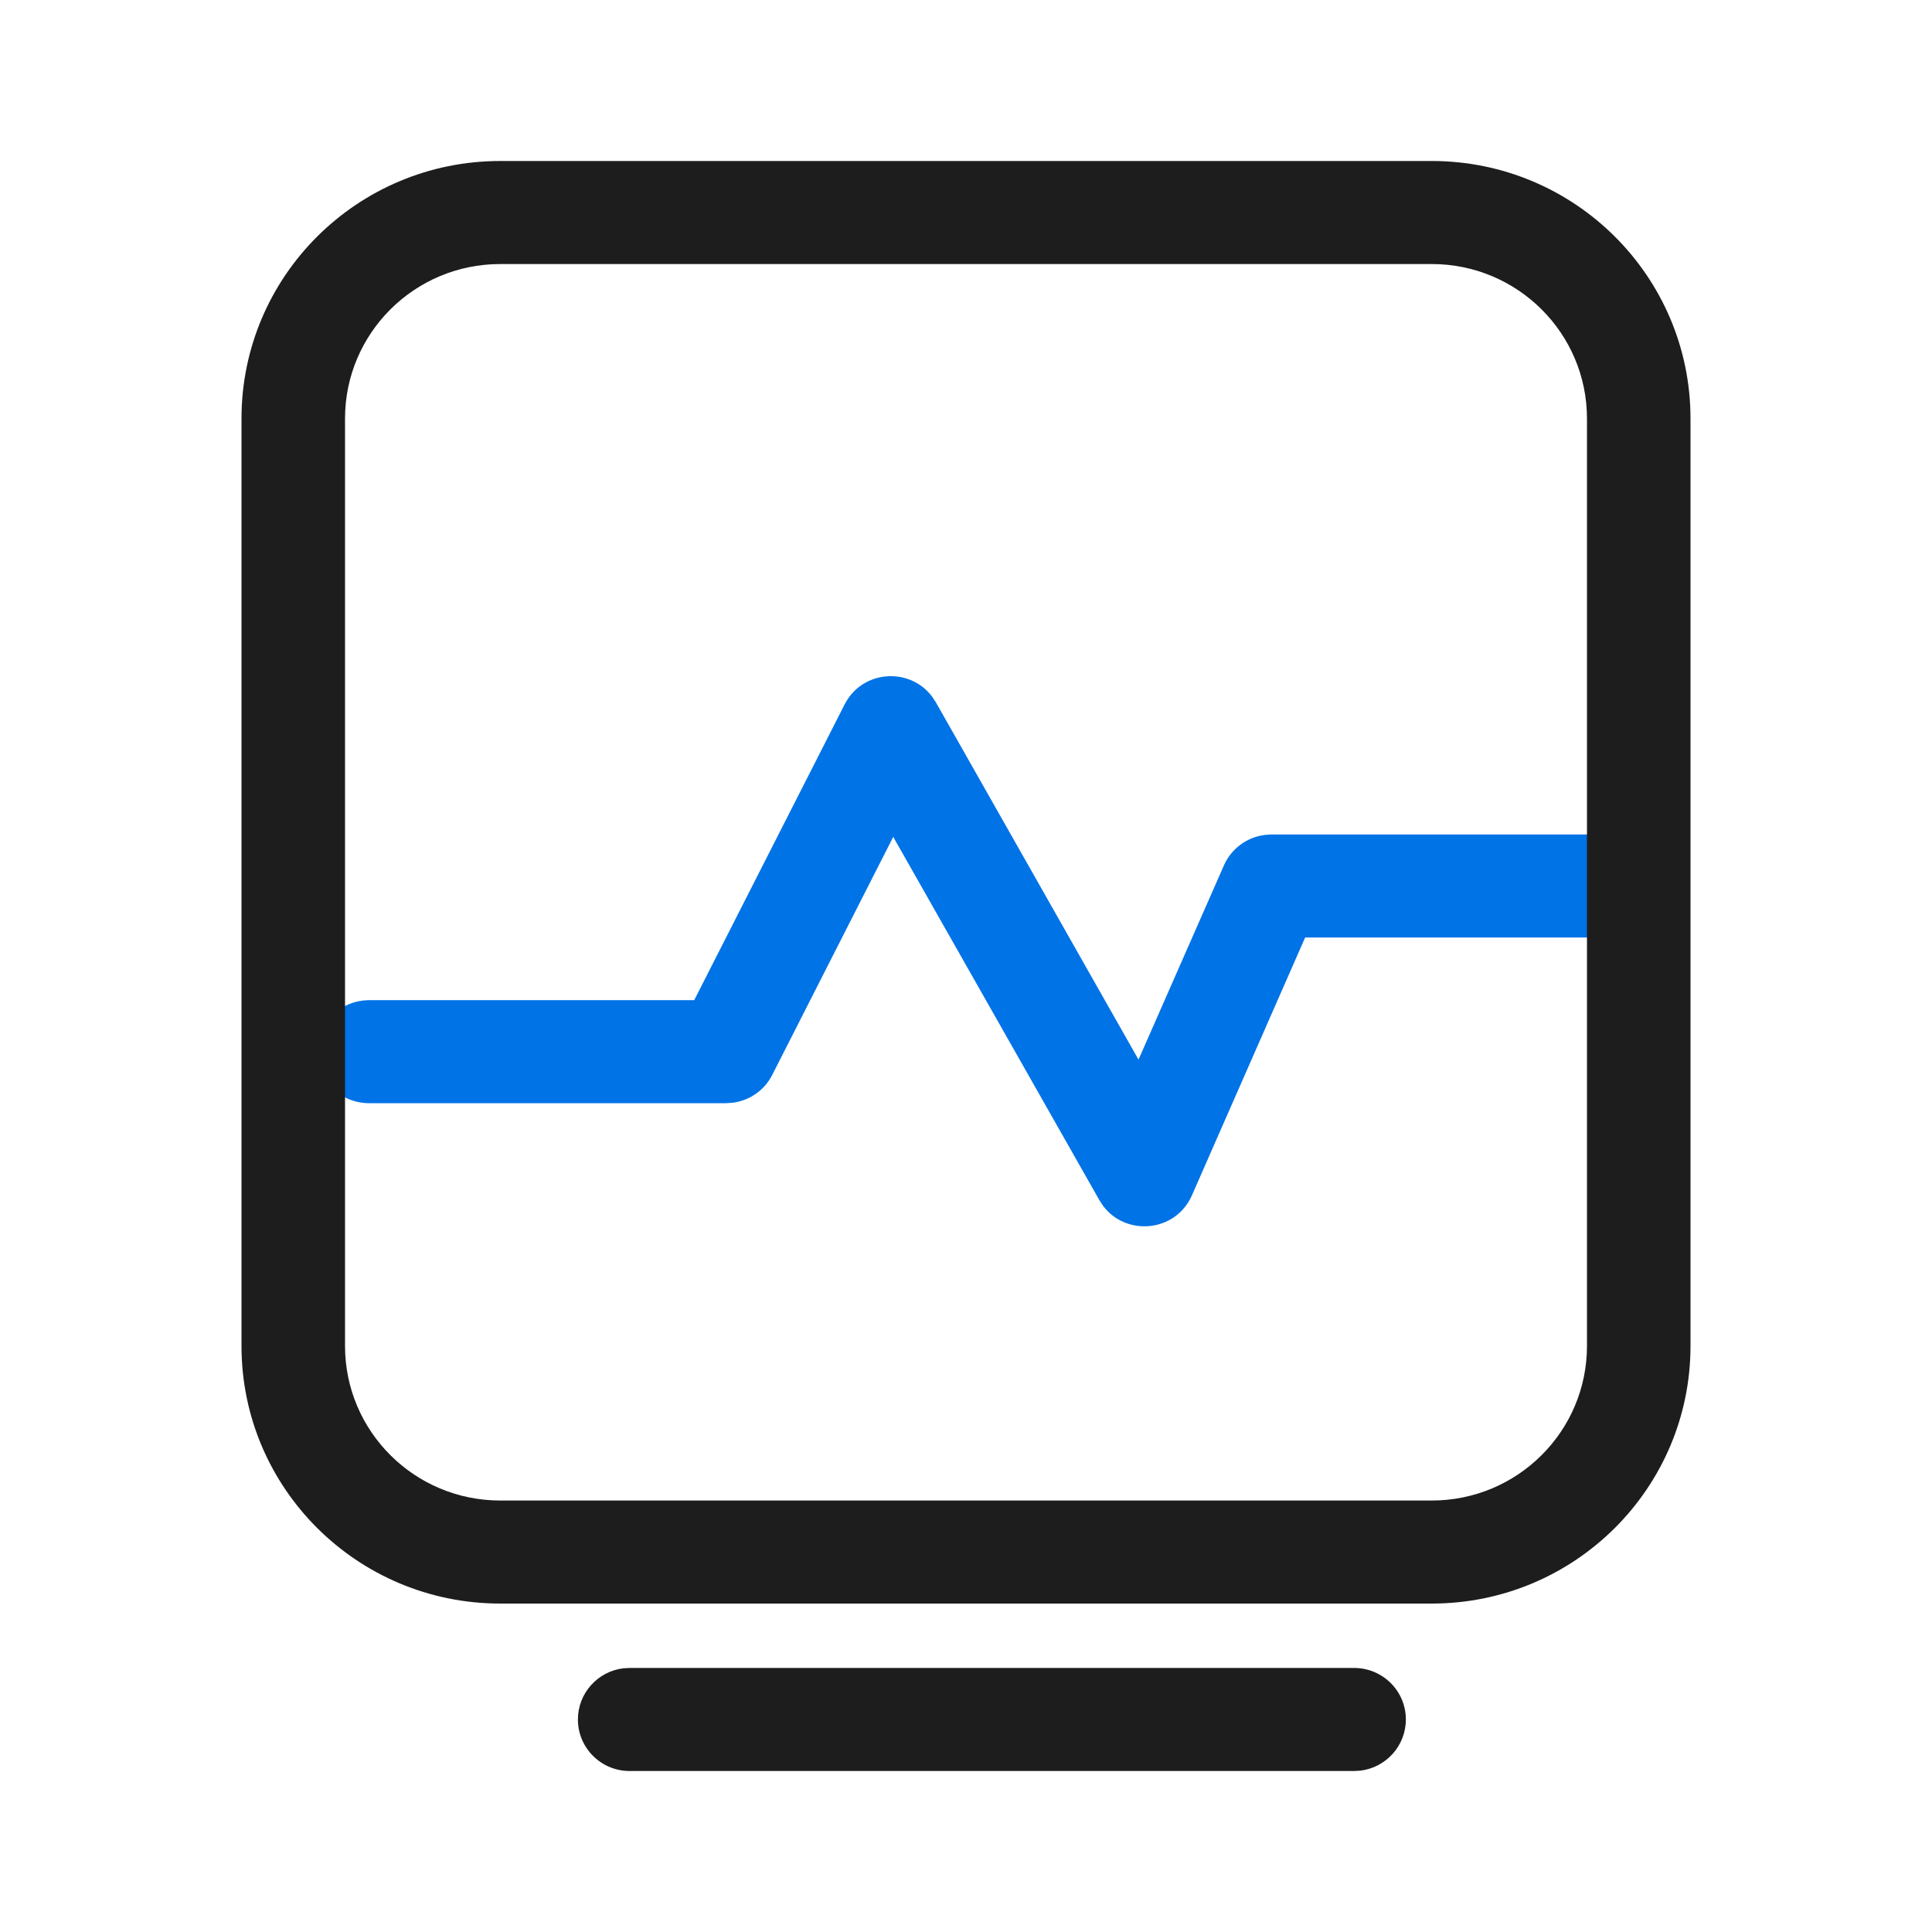 <svg width="24" height="24" viewBox="0 0 24 24" fill="none" xmlns="http://www.w3.org/2000/svg">
<g clip-path="url(#clip0_40_2697)">
<path fill-rule="evenodd" clip-rule="evenodd" d="M10.492 8.751C10.711 8.32 11.302 8.283 11.58 8.655L11.626 8.725L14.143 13.163L15.204 10.75C15.295 10.543 15.488 10.401 15.709 10.372L15.793 10.366H20.088C20.443 10.366 20.731 10.653 20.731 11.006C20.731 11.335 20.483 11.605 20.163 11.642L20.088 11.646L16.213 11.646L14.806 14.85C14.604 15.308 13.988 15.363 13.701 14.977L13.657 14.909L11.096 10.396L9.593 13.353C9.496 13.545 9.31 13.673 9.099 13.699L9.02 13.704H4.583C4.228 13.704 3.94 13.418 3.94 13.064C3.94 12.736 4.189 12.466 4.508 12.429L4.583 12.424L8.624 12.424L10.492 8.751Z" fill="#0073E6"/>
<path fill-rule="evenodd" clip-rule="evenodd" d="M17.786 2H6.214C4.439 2 3 3.433 3 5.2V16.72C3 18.487 4.439 19.92 6.214 19.92H17.786C19.561 19.92 21 18.487 21 16.72V5.2C21 3.433 19.561 2 17.786 2ZM6.214 3.28H17.786C18.851 3.28 19.714 4.14 19.714 5.2V16.72C19.714 17.78 18.851 18.64 17.786 18.64H6.214C5.149 18.64 4.286 17.78 4.286 16.72V5.2C4.286 4.14 5.149 3.28 6.214 3.28ZM17.464 21.36C17.464 21.006 17.177 20.72 16.821 20.72H7.821L7.746 20.724C7.427 20.761 7.179 21.032 7.179 21.36C7.179 21.713 7.466 22 7.821 22H16.821L16.896 21.996C17.216 21.959 17.464 21.688 17.464 21.36Z" fill="#1D1D1D"/>
</g>
<defs>
<clipPath id="clip0_40_2697">
<rect width="24" height="24" fill="white"/>
</clipPath>
</defs>
</svg>
